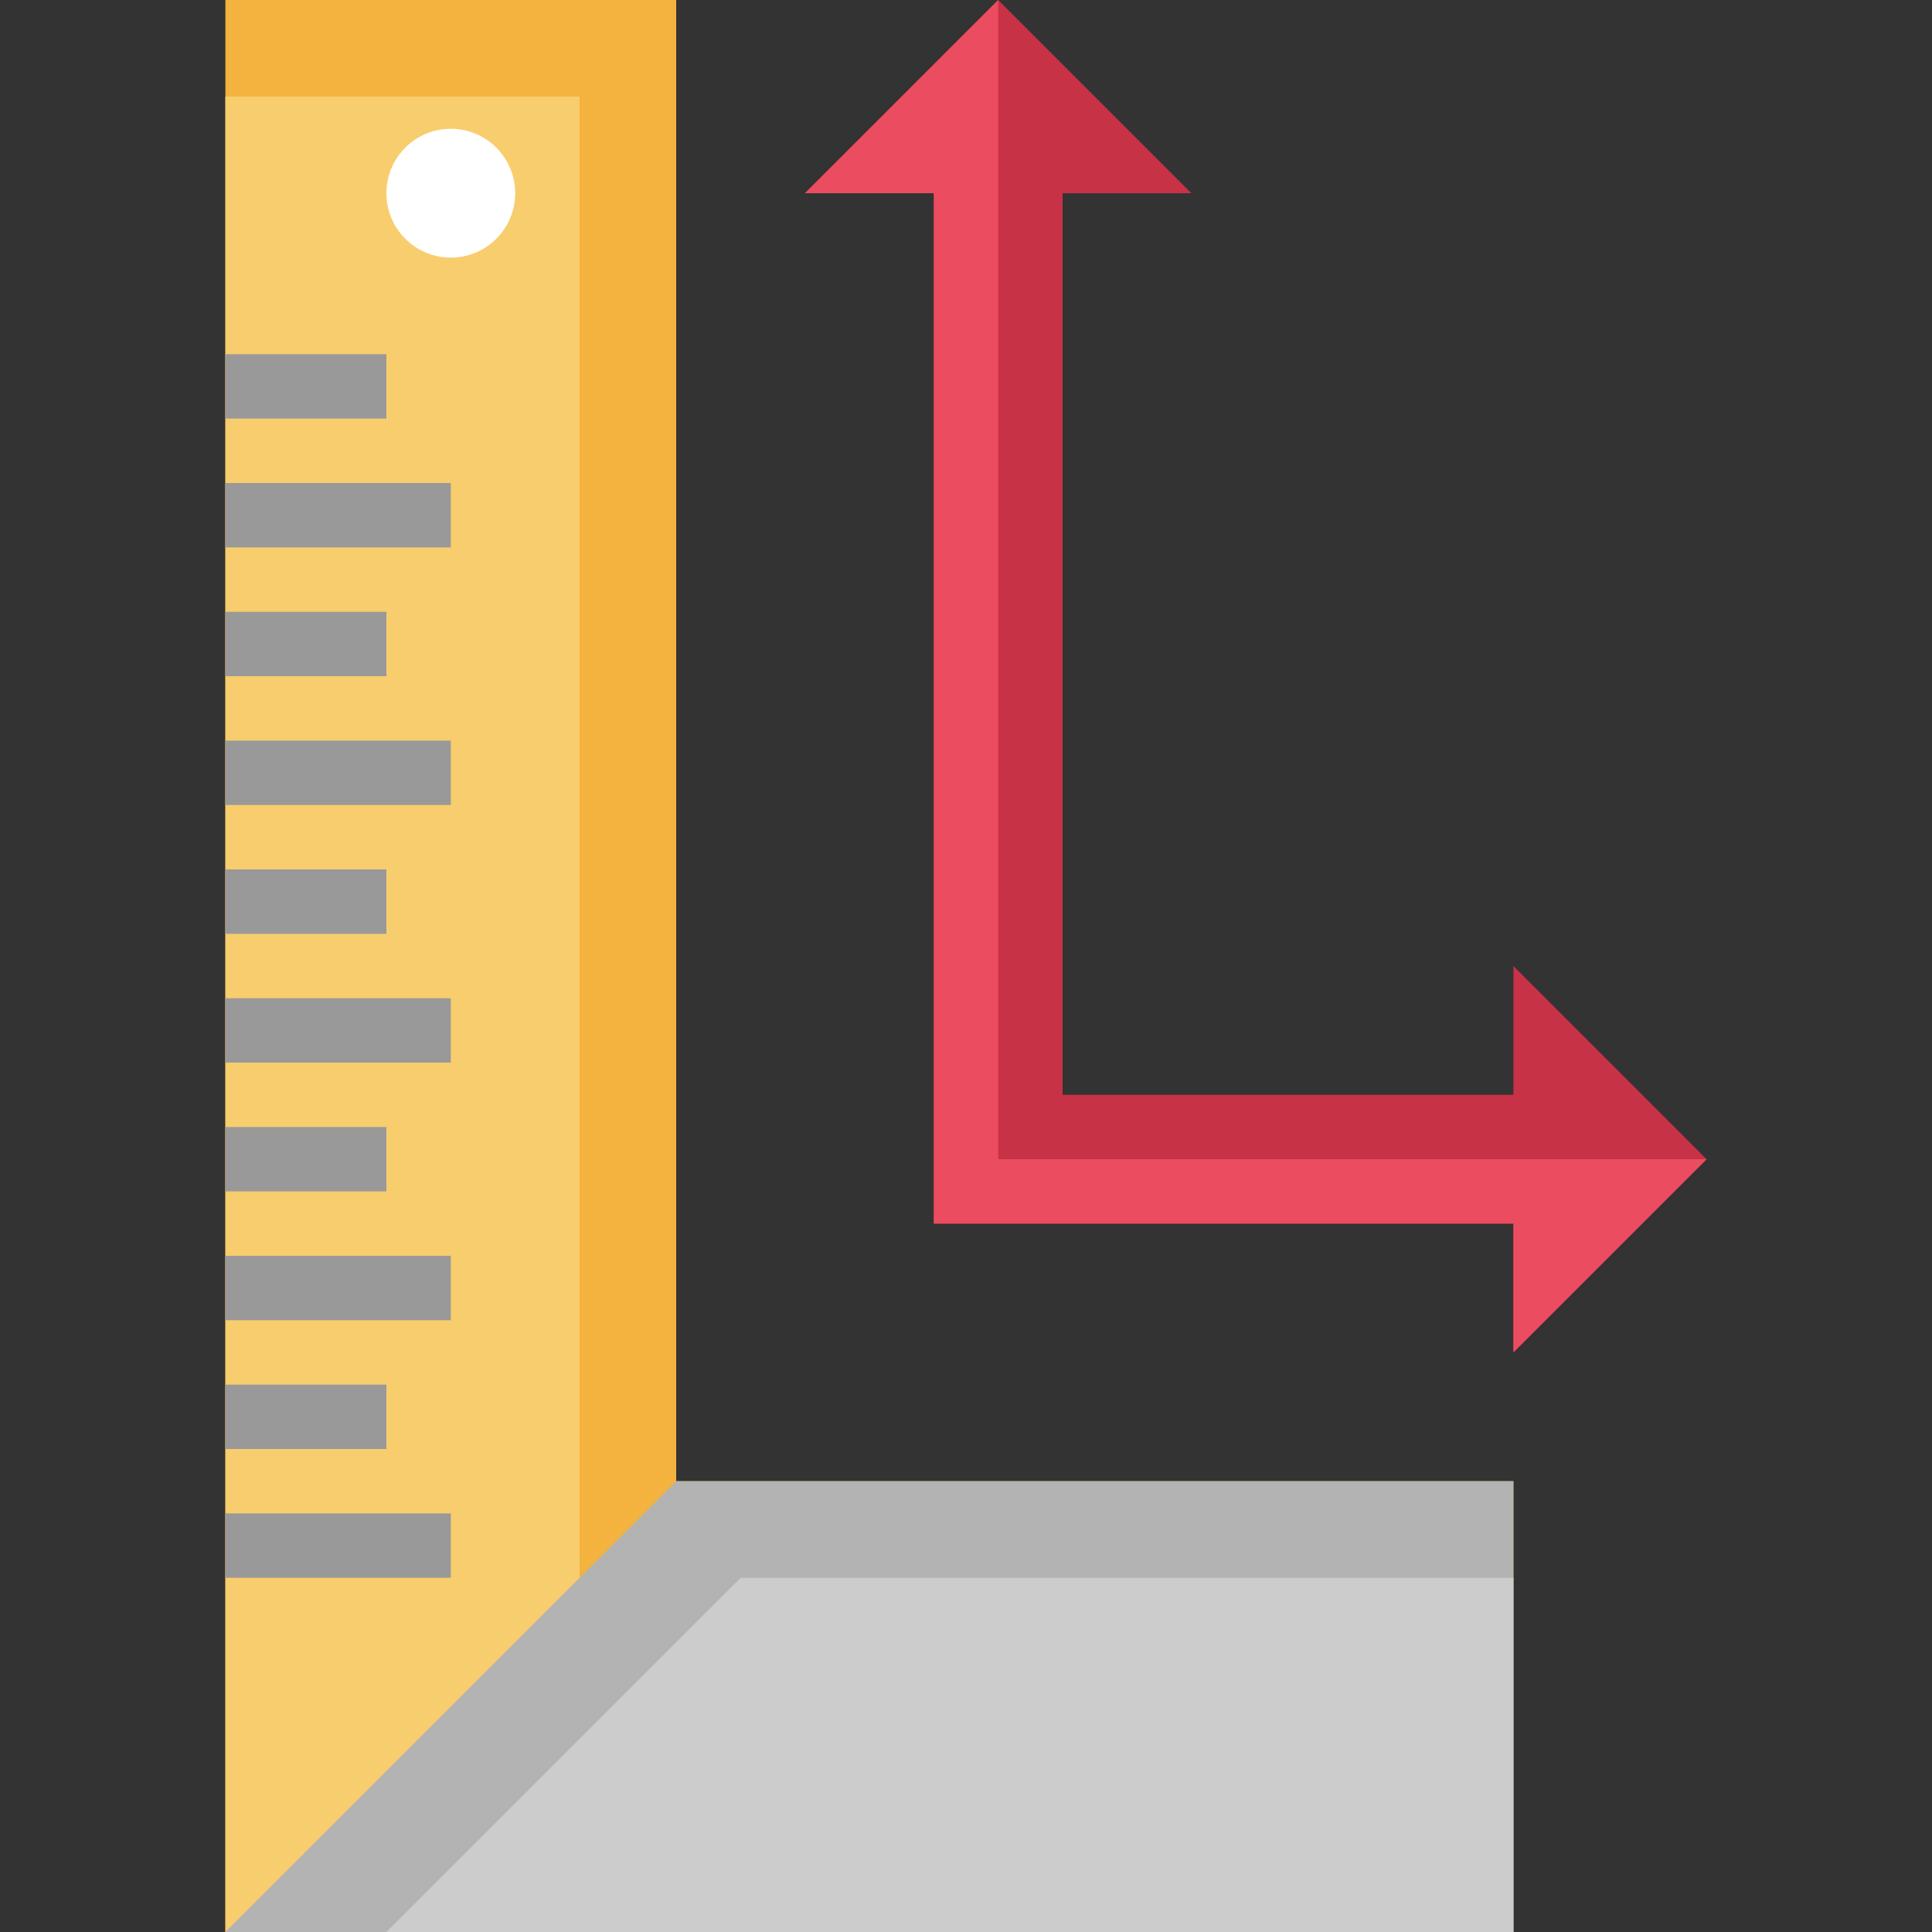 <svg width="50" height="50" viewBox="0 0 50 50" fill="none" xmlns="http://www.w3.org/2000/svg">
<rect x="0" y="0" width="50" height="50" fill="#333333" stroke="none"/>
<g clip-path="url(#clip0)">
<path d="M5.833 0V50H39.167V38.333H17.5V0H5.833Z" fill="#F4B23E"/>
<path d="M15 2.5H5.833V50H36.667V40.833H15V2.5Z" fill="#F8CD6D"/>
<path d="M13.333 5C13.333 5.92 12.587 6.667 11.667 6.667C10.746 6.667 10 5.92 10 5C10 4.08 10.746 3.333 11.667 3.333C12.587 3.333 13.333 4.08 13.333 5Z" fill="white"/>
<path d="M5.833 50L17.5 38.333H39.167V50H5.833Z" fill="#B3B3B3"/>
<path d="M39.167 50V40.833H19.167L10 50H39.167Z" fill="#CCCCCC"/>
<path d="M25.833 0L20.833 5H24.167V31.667H39.167V35L44.167 30L39.167 25V28.333H27.5V5H30.833L25.833 0Z" fill="#C73246"/>
<path d="M25.833 0L20.833 5H24.167V31.667H39.167V35L44.167 30H25.833V0Z" fill="#EC4C5F"/>
<path d="M5.833 9.167H10V10.833H5.833V9.167Z" fill="#999999"/>
<path d="M5.833 12.5H11.667V14.167H5.833V12.5Z" fill="#999999"/>
<path d="M5.833 15.834H10V17.5H5.833V15.834Z" fill="#999999"/>
<path d="M5.833 19.167H11.667V20.833H5.833V19.167Z" fill="#999999"/>
<path d="M5.833 22.5H10V24.167H5.833V22.5Z" fill="#999999"/>
<path d="M5.833 25.834H11.667V27.5H5.833V25.834Z" fill="#999999"/>
<path d="M5.833 29.167H10V30.833H5.833V29.167Z" fill="#999999"/>
<path d="M5.833 32.5H11.667V34.167H5.833V32.5Z" fill="#999999"/>
<path d="M5.833 35.834H10V37.5H5.833V35.834Z" fill="#999999"/>
<path d="M5.833 39.167H11.667V40.833H5.833V39.167Z" fill="#999999"/>
</g>
<defs>
<clipPath id="clip0">
<rect width="50" height="50" fill="white"/>
</clipPath>
</defs>
</svg>
